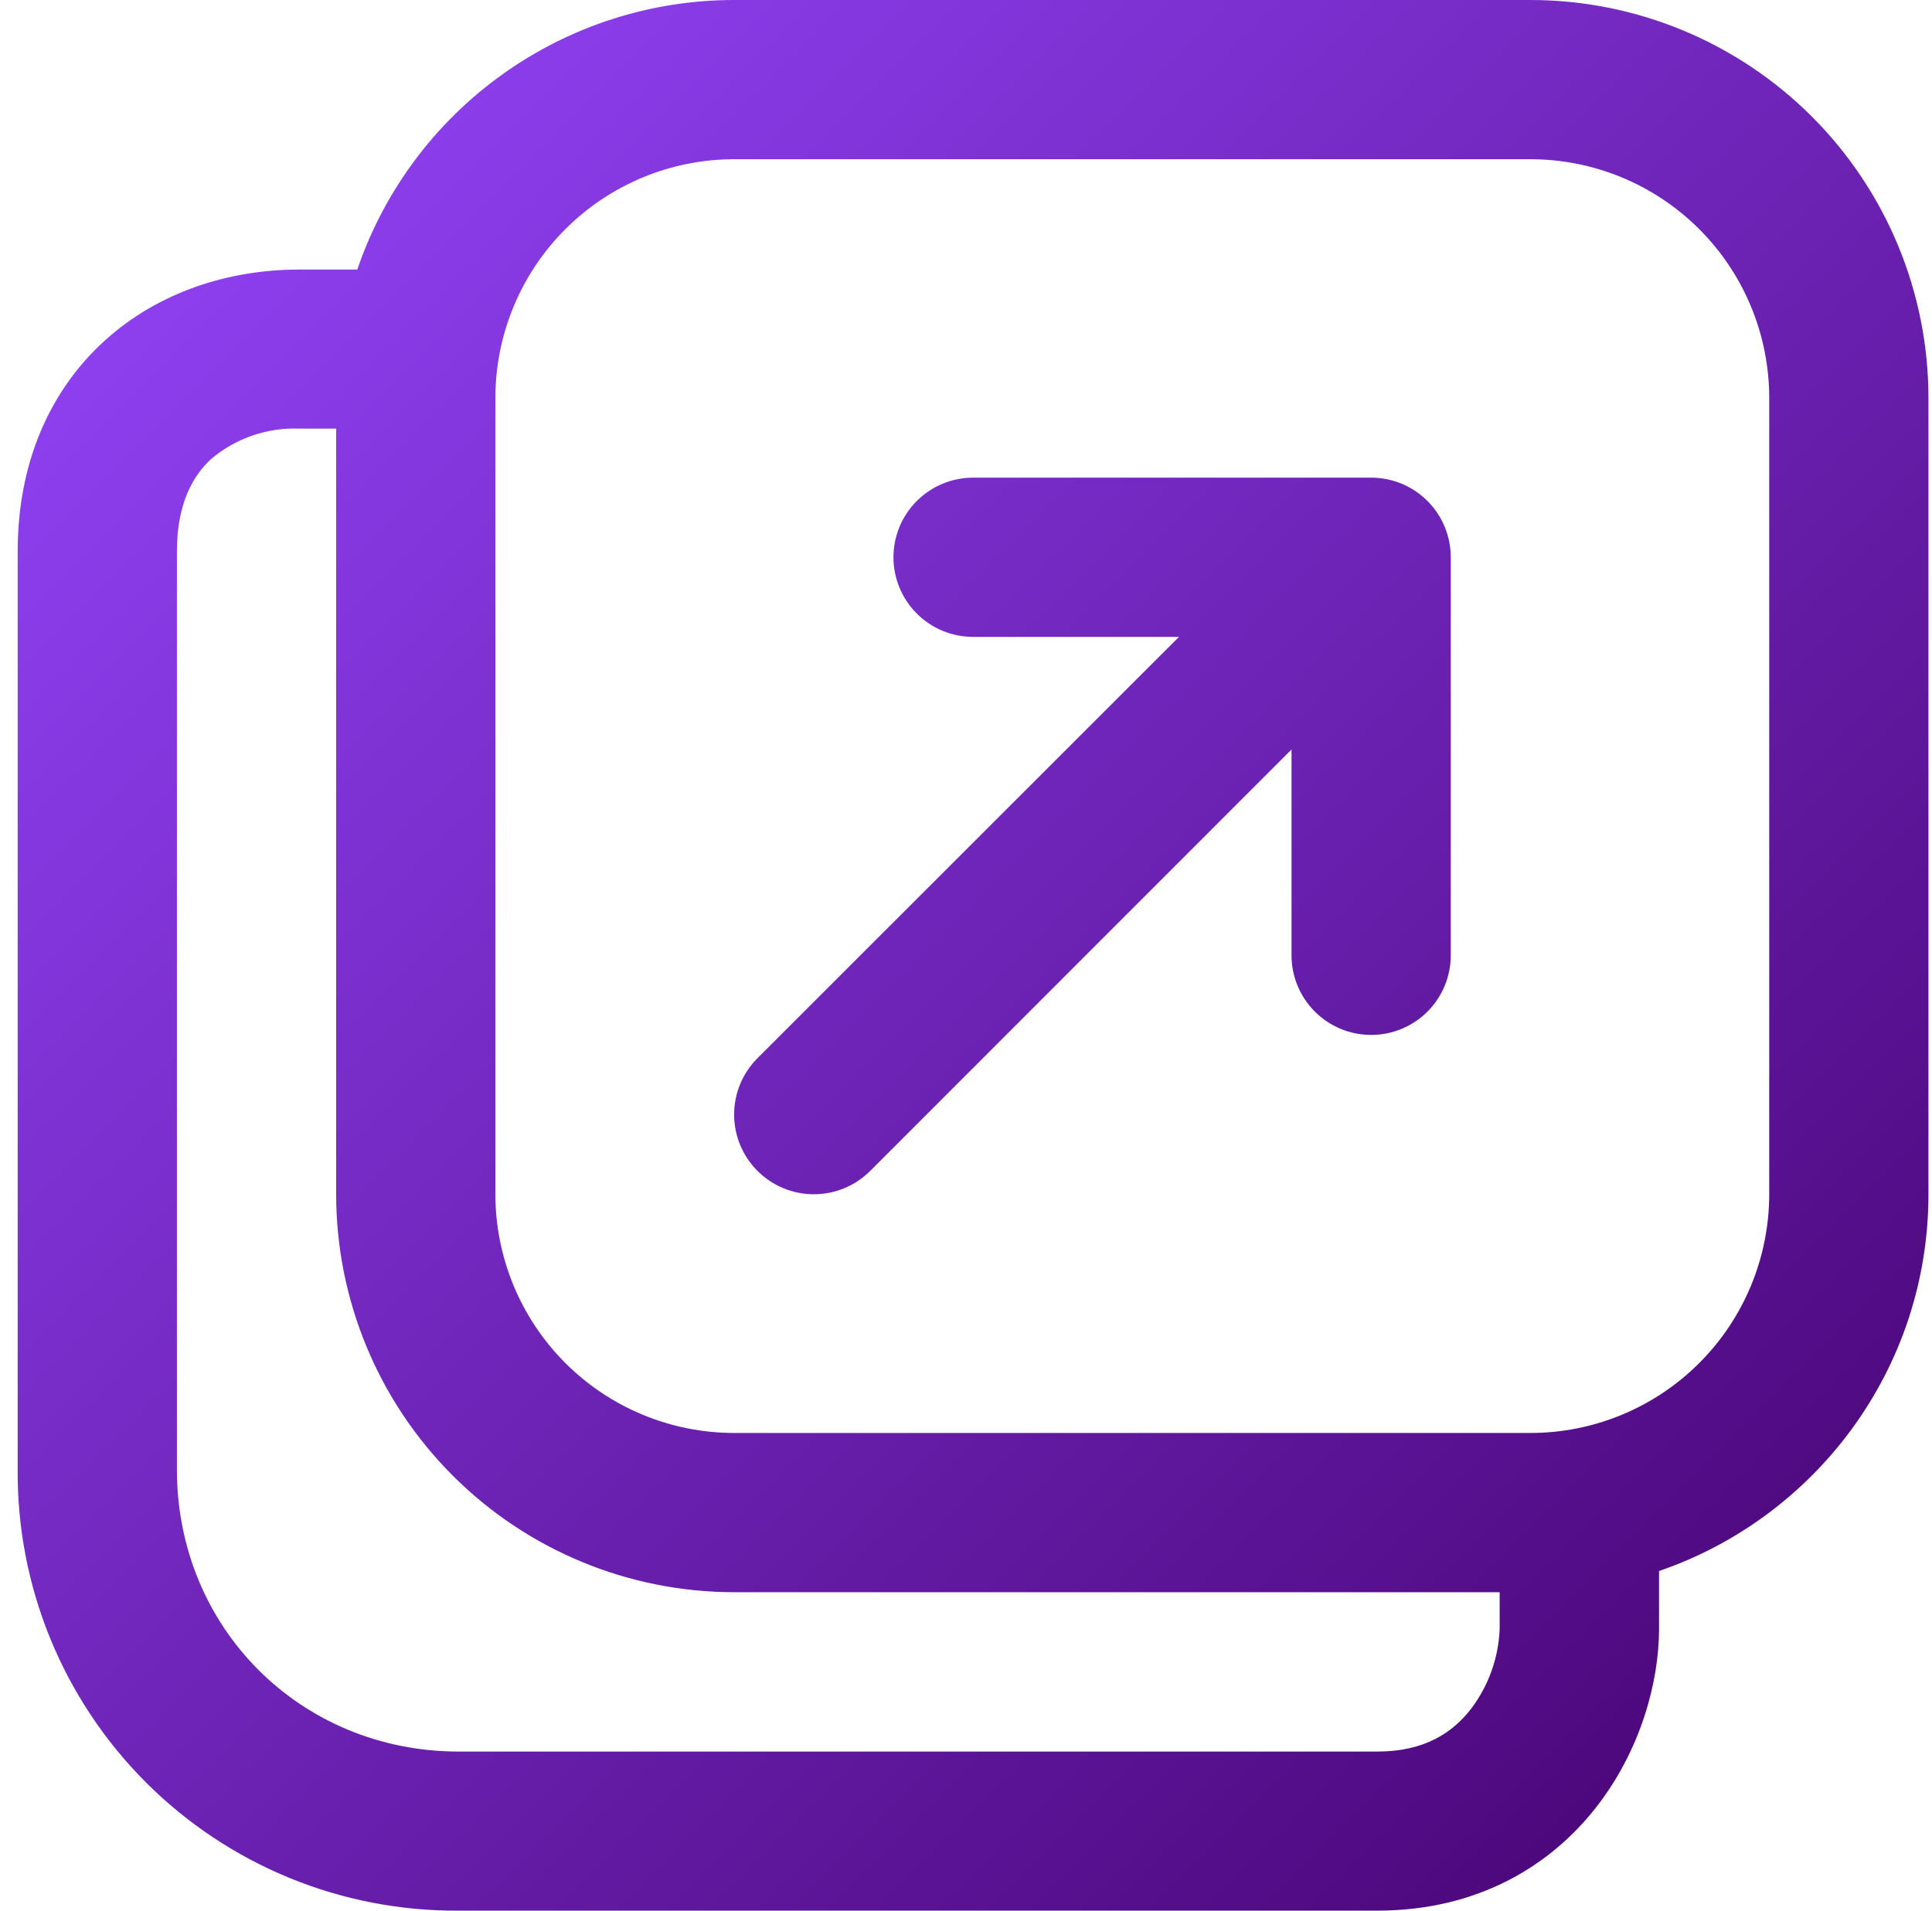 <svg width="91" height="90" viewBox="0 0 91 90" fill="none" xmlns="http://www.w3.org/2000/svg">
<path d="M42.083 26.25C42.083 25.255 42.478 24.302 43.182 23.598C43.885 22.895 44.839 22.5 45.833 22.5H64.583C65.578 22.5 66.532 22.895 67.235 23.598C67.938 24.302 68.333 25.255 68.333 26.25V45C68.333 45.995 67.938 46.948 67.235 47.652C66.532 48.355 65.578 48.75 64.583 48.75C63.589 48.75 62.635 48.355 61.932 47.652C61.228 46.948 60.833 45.995 60.833 45V35.303L40.988 55.155C40.64 55.504 40.226 55.78 39.77 55.969C39.315 56.158 38.826 56.255 38.333 56.255C37.84 56.255 37.352 56.158 36.896 55.969C36.441 55.78 36.027 55.504 35.678 55.155C35.33 54.806 35.053 54.392 34.864 53.937C34.676 53.481 34.579 52.993 34.579 52.5C34.579 52.007 34.676 51.519 34.864 51.063C35.053 50.608 35.33 50.194 35.678 49.845L55.531 30H45.833C44.839 30 43.885 29.605 43.182 28.902C42.478 28.198 42.083 27.245 42.083 26.25ZM16.831 12.69C18.096 8.987 20.488 5.773 23.672 3.498C26.855 1.222 30.67 -0.001 34.583 3.14981e-07H72.083C77.056 3.14981e-07 81.825 1.975 85.342 5.492C88.858 9.008 90.833 13.777 90.833 18.75V56.25C90.833 64.485 85.523 71.475 78.143 74.002V76.733C78.143 79.245 77.266 82.455 75.203 85.103C73.036 87.892 69.593 90 64.876 90H21.601C18.868 90.019 16.158 89.495 13.629 88.457C11.101 87.42 8.803 85.89 6.871 83.957C4.939 82.024 3.41 79.726 2.373 77.197C1.337 74.668 0.813 71.958 0.833 69.225V25.973C0.833 21.855 2.311 18.427 4.928 16.05C7.478 13.732 10.816 12.697 14.101 12.697H16.831V12.69ZM15.833 20.19H14.108C12.601 20.13 11.125 20.632 9.968 21.6C9.083 22.402 8.333 23.73 8.333 25.965V69.233C8.333 76.68 14.153 82.507 21.608 82.507H64.876C67.118 82.507 68.431 81.6 69.286 80.498C70.112 79.411 70.583 78.096 70.636 76.733V75H34.583C29.61 75 24.841 73.025 21.325 69.508C17.809 65.992 15.833 61.223 15.833 56.25V20.19ZM34.583 7.5C31.6 7.5 28.738 8.685 26.628 10.795C24.519 12.905 23.333 15.766 23.333 18.75V56.25C23.333 59.234 24.519 62.095 26.628 64.205C28.738 66.315 31.6 67.5 34.583 67.5H72.083C75.067 67.5 77.928 66.315 80.038 64.205C82.148 62.095 83.333 59.234 83.333 56.25V18.75C83.333 15.766 82.148 12.905 80.038 10.795C77.928 8.685 75.067 7.5 72.083 7.5H34.583Z" fill="url(#paint0_linear_322_2693)"/>
<defs>
<linearGradient id="paint0_linear_322_2693" x1="0.833" y1="0" x2="90.833" y2="90.001" gradientUnits="userSpaceOnUse">
<stop stop-color="#9747FF"/>
<stop offset="1" stop-color="#44006D"/>
</linearGradient>
</defs>
</svg>
